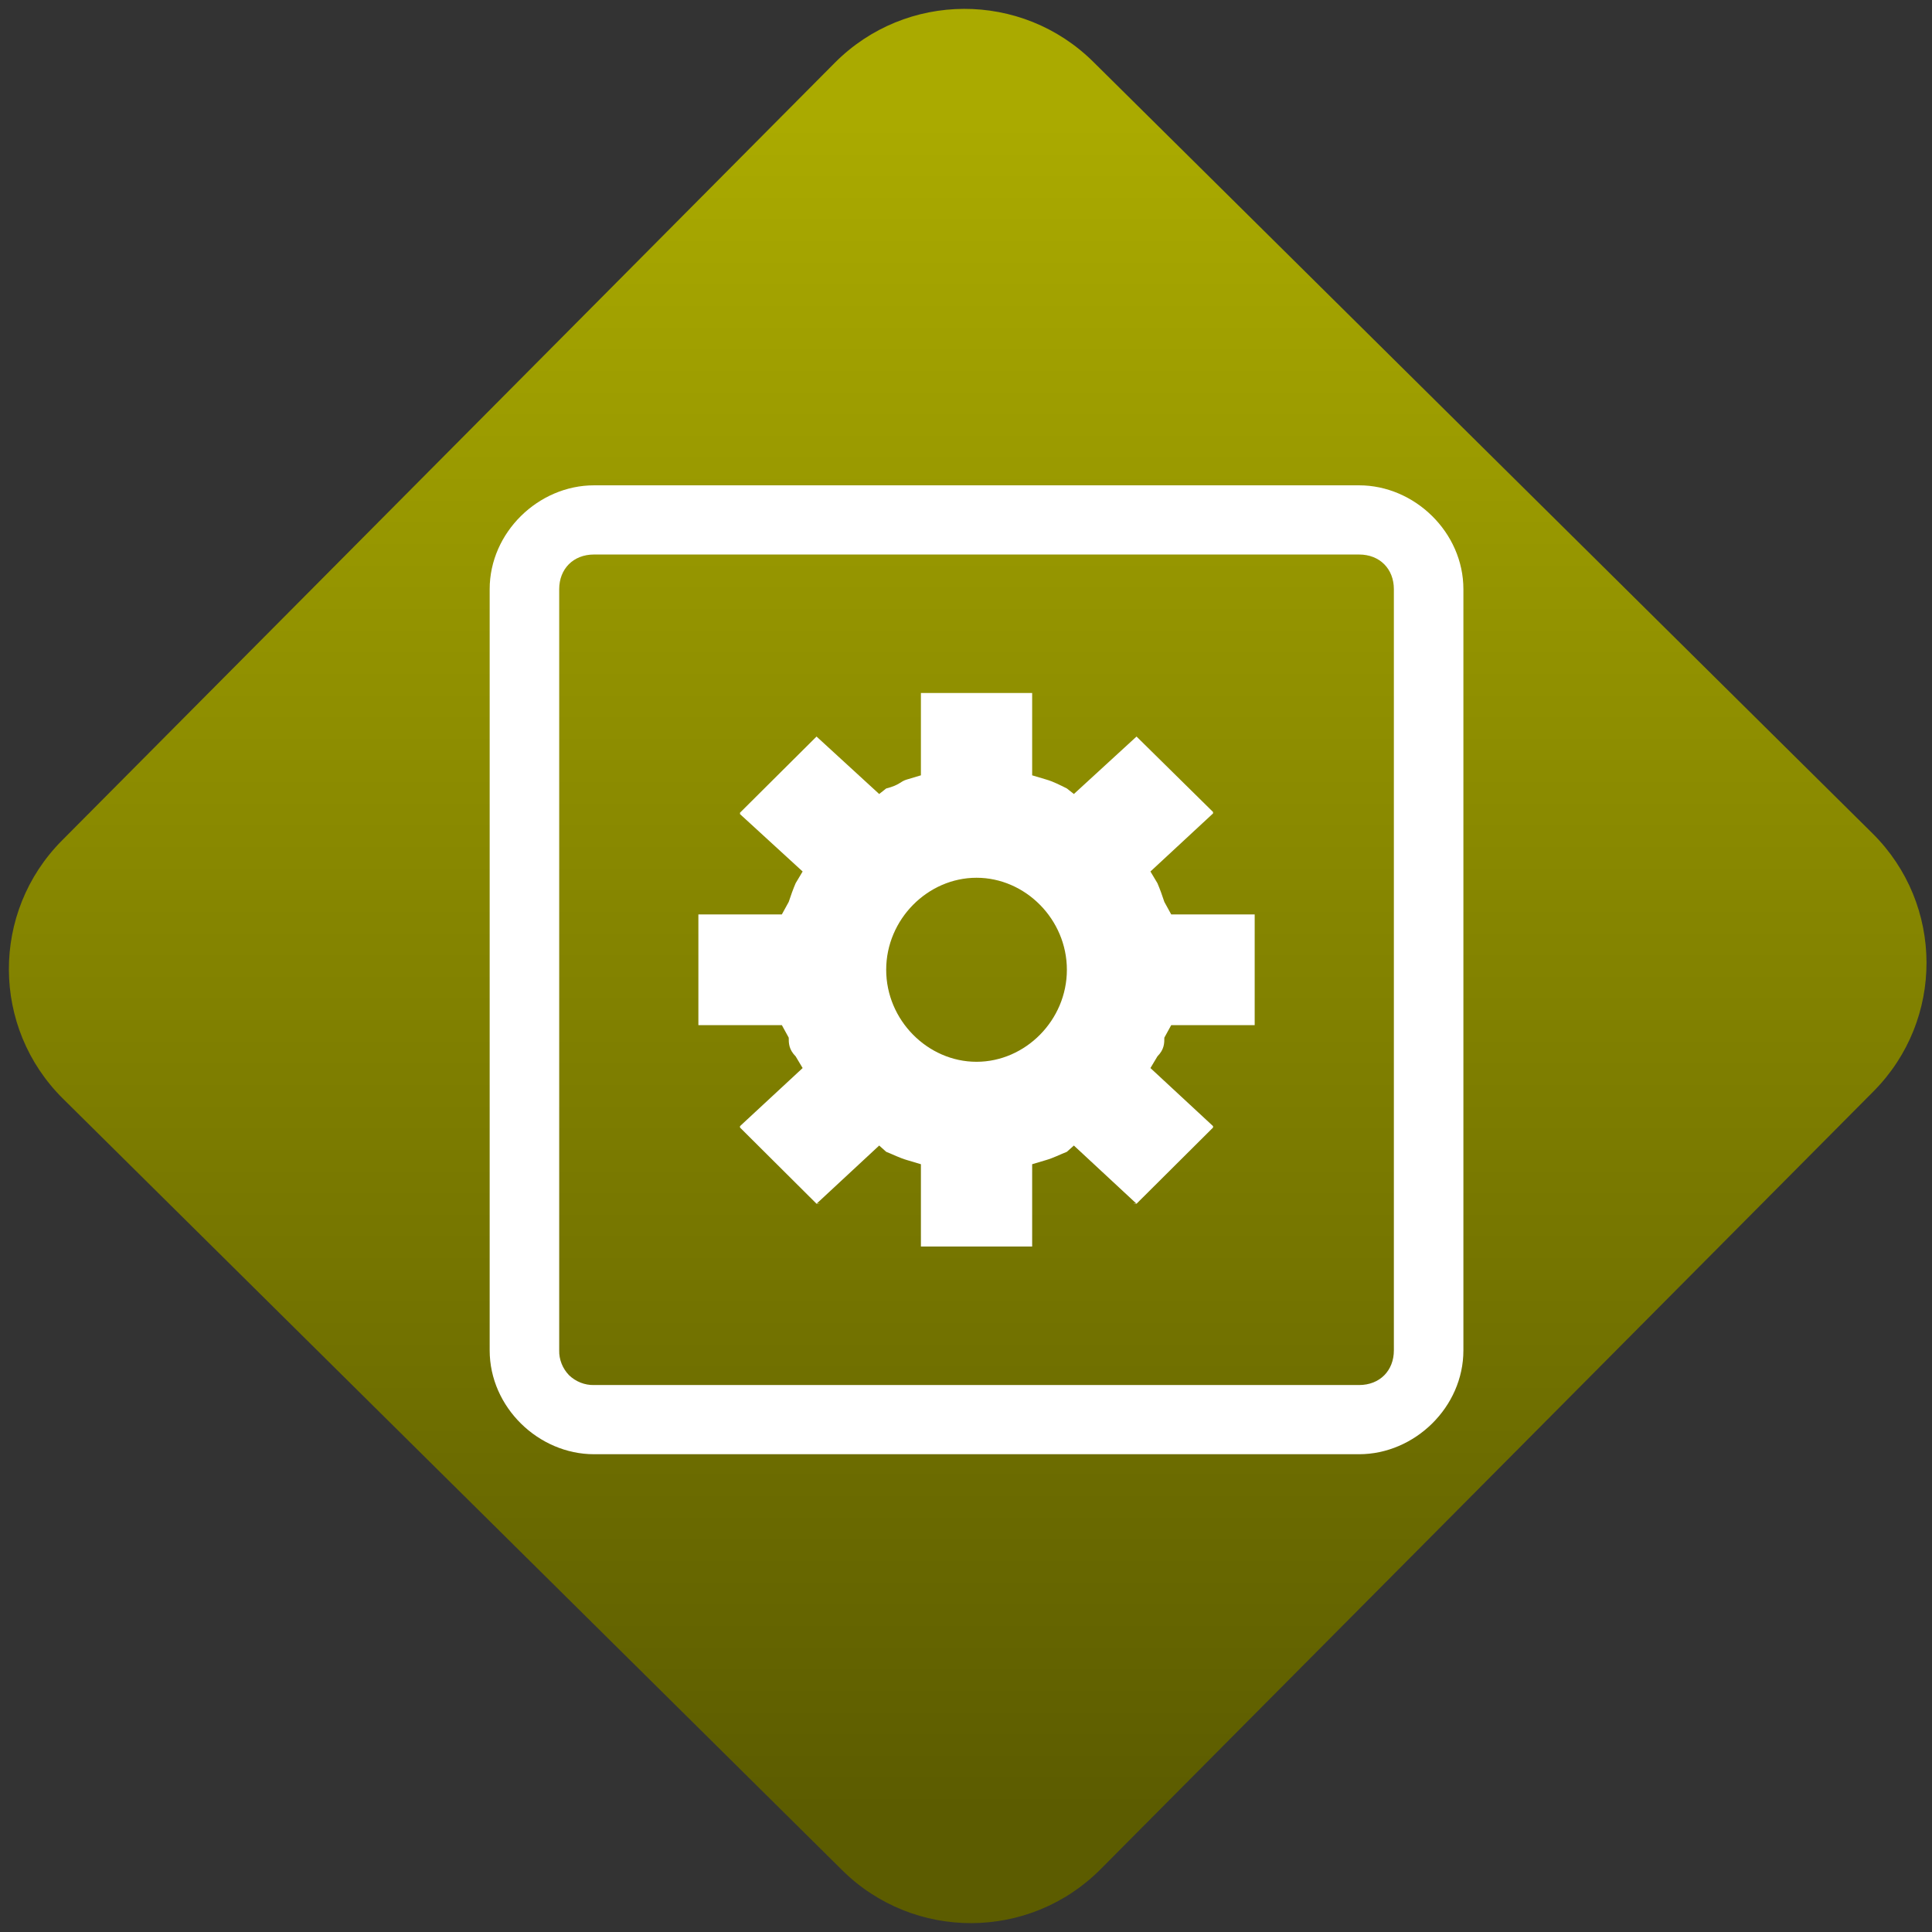 <svg width="64" height="64" viewBox="0 0 64 64" version="1.1"><rect x="0" y="0" width="64" height="64" fill="#333333" stroke="none"/><defs><linearGradient id="linear-pattern-0" gradientUnits="userSpaceOnUse" x1="0" y1="0" x2="0" y2="1" gradientTransform="matrix(60, 0, 0, 56, 0, 4)"><stop offset="0" stop-color="#aaaa00" stop-opacity="1"/><stop offset="1" stop-color="#5c5c00" stop-opacity="1"/></linearGradient></defs><path fill="url(#linear-pattern-0)" fill-opacity="1" d="M 36.219 2.051 L 62.027 27.605 C 64.402 29.957 64.418 33.785 62.059 36.156 L 36.461 61.918 C 34.105 64.289 30.27 64.305 27.895 61.949 L 2.086 36.395 C -0.289 34.043 -0.305 30.215 2.051 27.844 L 27.652 2.082 C 30.008 -0.289 33.844 -0.305 36.219 2.051 Z M 36.219 2.051 " /><g transform="matrix(1.008,0,0,1.003,16.221,16.077)"><path fill-rule="nonzero" fill="rgb(100%, 100%, 100%)" fill-opacity="1" d="M 3.43 0 C 1.602 0 0 1.555 0 3.43 L 0 28.57 C 0 30.445 1.602 32 3.43 32 L 28.57 32 C 30.398 32 32 30.445 32 28.57 L 32 3.43 C 32 1.555 30.398 0 28.57 0 Z M 3.43 2.285 L 28.57 2.285 C 29.258 2.285 29.715 2.766 29.715 3.43 L 29.715 28.57 C 29.715 29.234 29.258 29.715 28.57 29.715 L 3.43 29.715 C 3.125 29.723 2.828 29.602 2.609 29.391 C 2.398 29.172 2.277 28.875 2.285 28.57 L 2.285 3.43 C 2.285 2.766 2.742 2.285 3.43 2.285 Z M 14.172 6.859 L 14.172 9.578 L 13.715 9.715 C 13.484 9.781 13.484 9.898 13.031 10.012 L 12.801 10.195 L 10.742 8.297 C 10.742 8.273 10.742 8.273 10.742 8.273 C 10.742 8.273 10.742 8.273 10.742 8.297 L 8.227 10.812 C 8.227 10.766 8.227 10.859 8.227 10.859 L 10.285 12.754 L 10.055 13.141 C 9.969 13.344 9.895 13.551 9.828 13.758 L 9.602 14.172 L 6.859 14.172 L 6.859 17.828 L 9.602 17.828 L 9.828 18.242 C 9.828 18.422 9.828 18.629 10.055 18.859 L 10.285 19.246 L 8.227 21.164 C 8.227 21.141 8.227 21.234 8.227 21.211 L 10.742 23.727 C 10.742 23.703 10.969 23.703 10.742 23.727 L 12.801 21.805 L 13.031 22.012 C 13.258 22.102 13.484 22.219 13.715 22.285 L 14.172 22.422 L 14.172 25.141 L 17.828 25.141 L 17.828 22.422 L 18.285 22.285 C 18.516 22.219 18.742 22.102 18.969 22.012 L 19.199 21.805 L 21.258 23.727 C 21.031 23.703 21.258 23.703 21.258 23.727 L 23.773 21.211 C 23.773 21.234 23.773 21.141 23.773 21.164 L 21.715 19.246 L 21.945 18.859 C 22.172 18.629 22.172 18.422 22.172 18.242 L 22.398 17.828 L 25.141 17.828 L 25.141 14.172 L 22.398 14.172 L 22.172 13.758 C 22.105 13.551 22.031 13.344 21.945 13.141 L 21.715 12.754 L 23.773 10.836 C 23.773 10.859 23.773 10.766 23.773 10.789 L 21.258 8.297 C 21.258 8.297 21.031 8.297 21.258 8.297 L 19.199 10.195 L 18.969 10.012 C 18.742 9.898 18.516 9.781 18.285 9.715 L 17.828 9.578 L 17.828 6.859 Z M 16 12.961 C 17.602 12.961 18.969 14.332 18.969 16 C 18.969 17.668 17.602 19.039 16 19.039 C 14.398 19.039 13.031 17.668 13.031 16 C 13.031 14.332 14.398 12.961 16 12.961 Z M 16 12.961 "/></g></svg>
